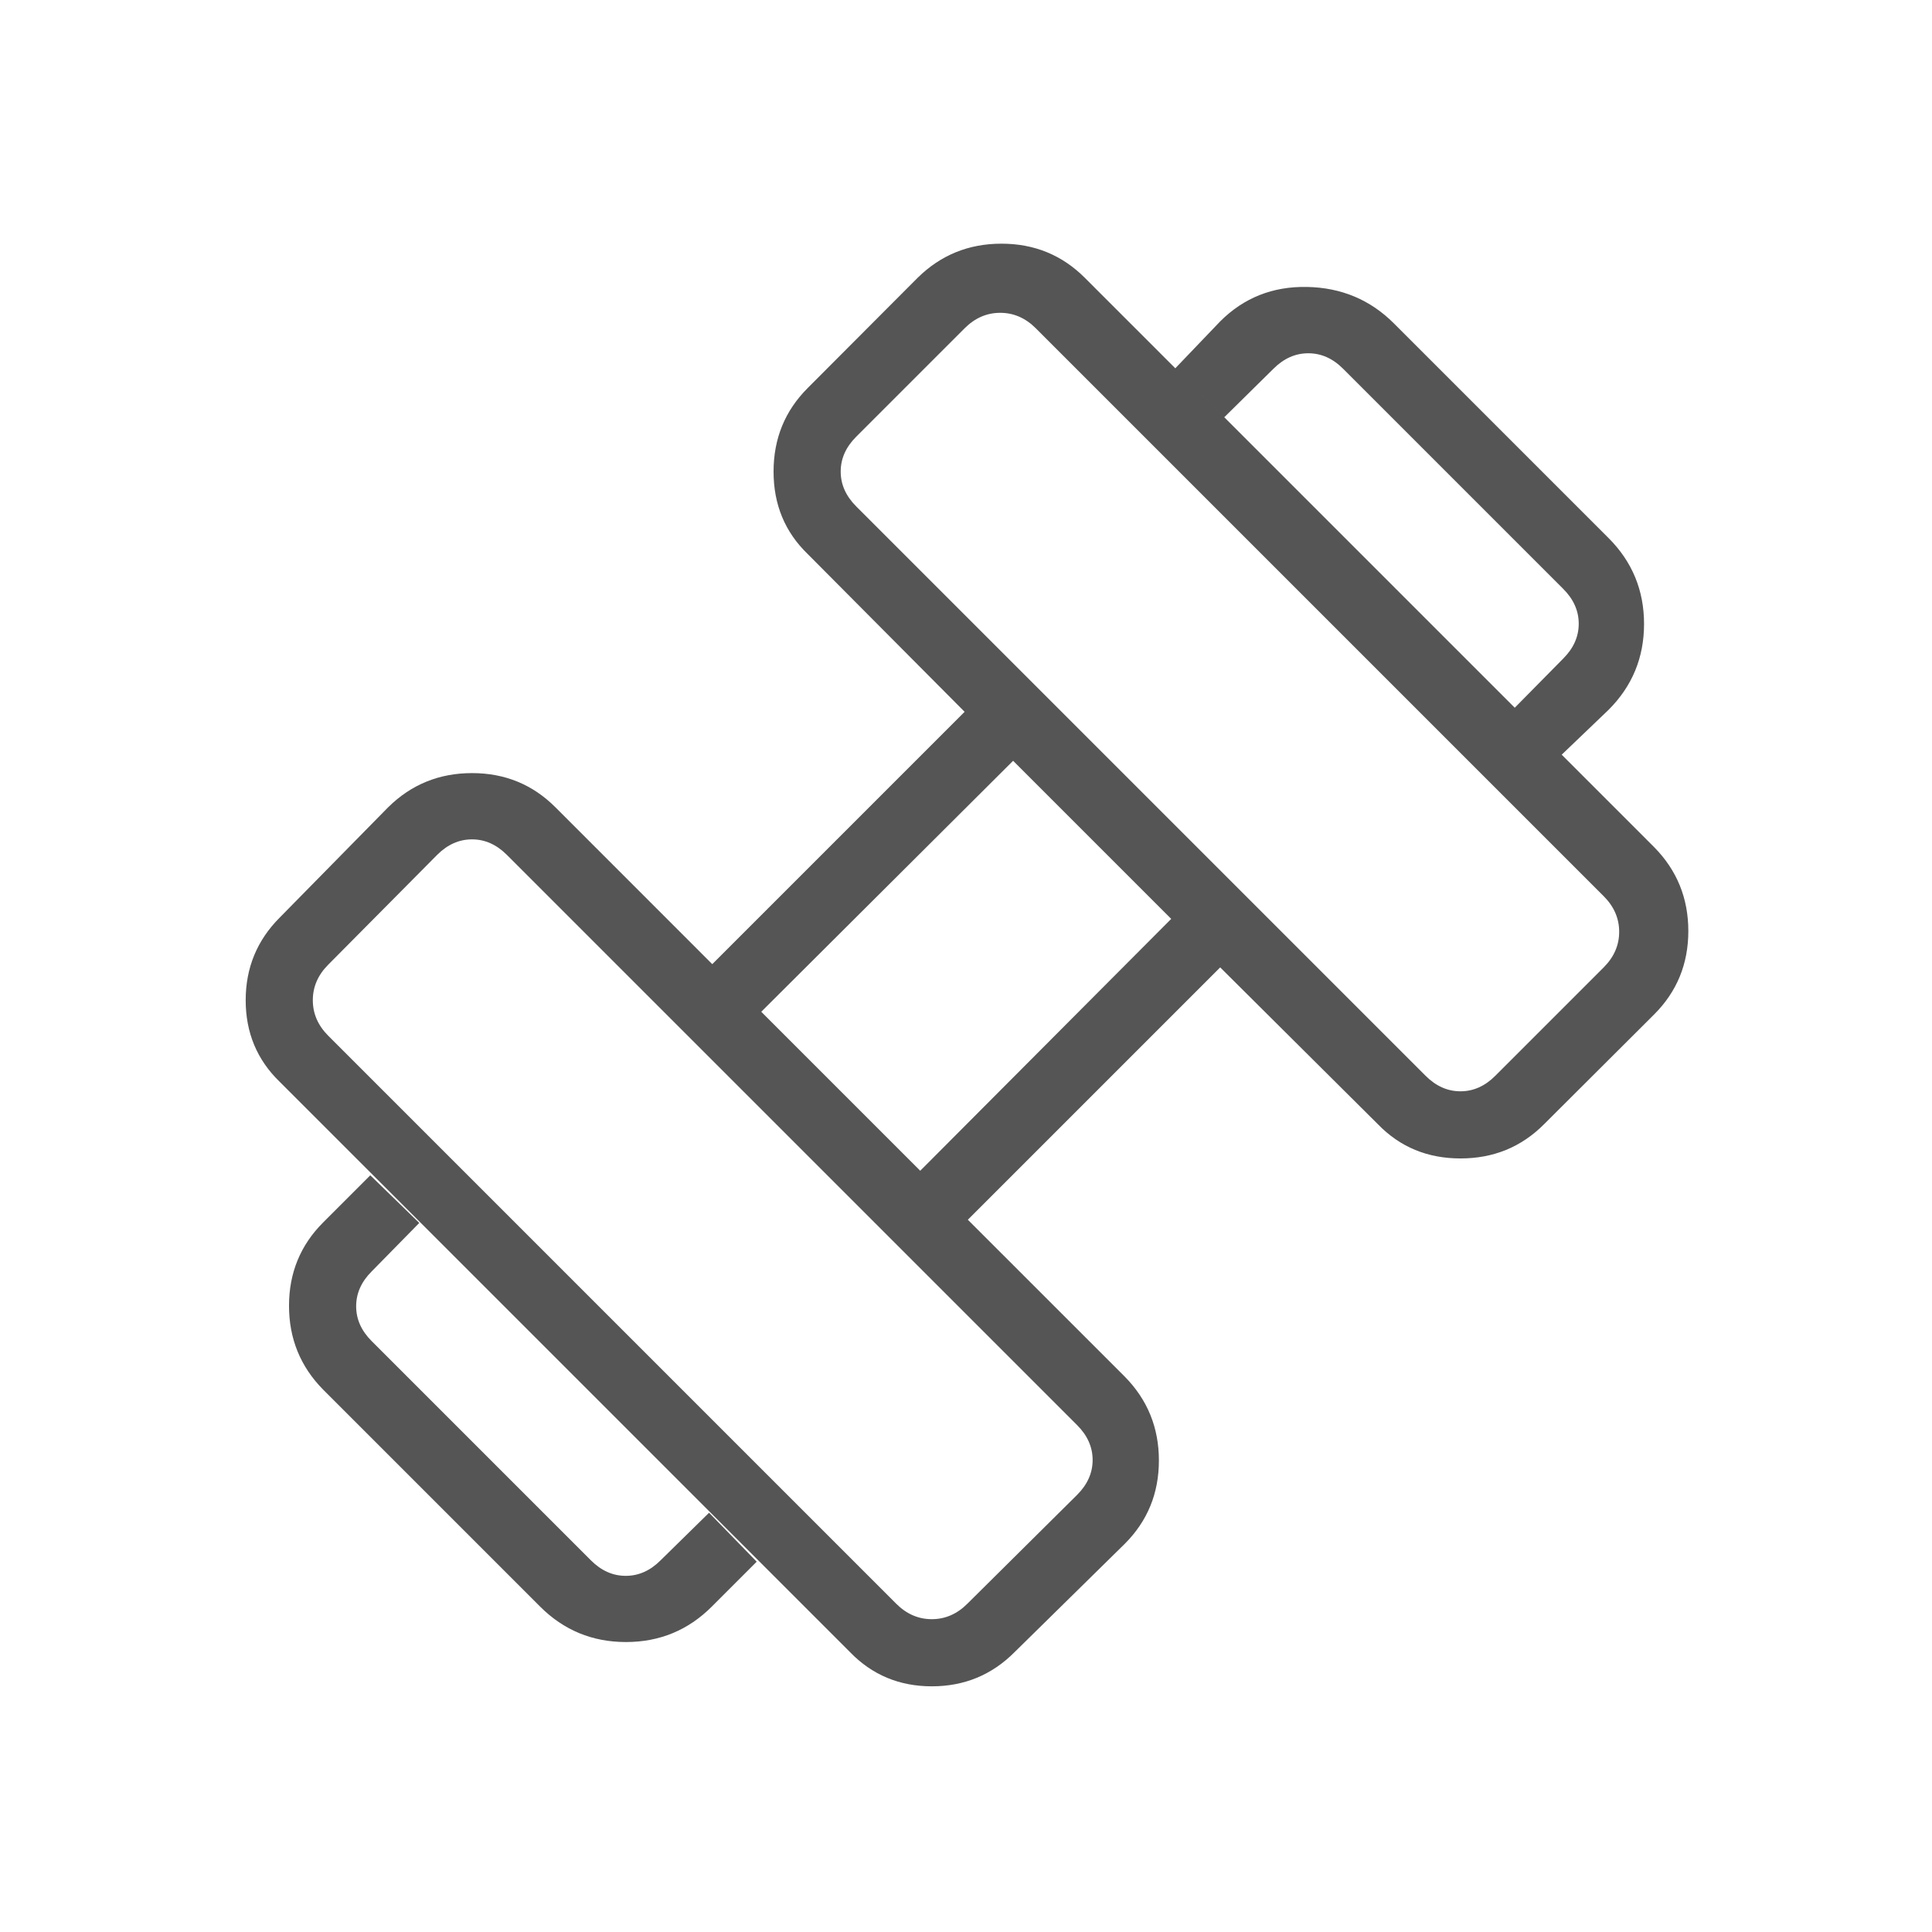 <svg xmlns="http://www.w3.org/2000/svg" height="40px" viewBox="0 -960 960 960" width="40px" fill="#555"><path d="m776-585-23.33-23.33 24.1-24.44q7.69-7.69 7.69-17.31 0-9.61-7.69-17.3L667.38-776.77q-7.69-7.69-17.3-7.69-9.62 0-17.31 7.69l-24.44 24.1L584-777l22.31-23.31q17.61-17.61 43.15-17.11t43.16 18.11l106.69 106.69q17.61 17.62 17.61 42.66 0 25.04-17.61 42.65L776-585ZM353.69-161.69q-17.61 17.61-42.65 17.61t-42.66-17.61L160.56-269.51q-16.95-17.2-16.95-41.65 0-24.46 16.95-41.4L184-376l24.33 23.67-23.66 24.1q-7.7 7.69-7.7 17.31 0 9.61 7.7 17.3l108.95 108.95q7.69 7.7 17.3 7.7 9.62 0 17.31-7.7l24.1-23.66L376-184l-22.31 22.31ZM743-425.44l53.87-53.87q7.69-7.69 7.69-17.69t-7.69-17.69L514.69-796.87q-7.69-7.69-17.69-7.69t-17.69 7.69L425.44-743q-7.7 7.69-7.7 17.31 0 9.61 7.7 17.31l282.94 282.94q7.7 7.7 17.31 7.7 9.62 0 17.31-7.7ZM480.69-163.13l54.54-54.1q7.69-7.69 7.69-17.31 0-9.61-7.69-17.31L251.85-535.23q-7.7-7.69-17.31-7.69-9.62 0-17.31 7.69l-54.1 54.54q-7.69 7.69-7.69 17.69t7.69 17.69l282.18 282.18q7.69 7.69 17.69 7.69t17.69-7.69Zm-23.43-215.13 124.71-125.15-78.56-78.56-125.15 124.71 79 79Zm46.84 239.23q-16.9 16.95-41.08 16.95-24.17 0-40.61-16.95L139.03-422.41q-16.95-16.39-16.95-40.57 0-24.17 16.95-41.12l53.87-54.8q17.2-16.95 41.65-16.95t41.4 16.95l77.97 77.98 125.39-125.39-77.98-78.41q-16.95-16.39-16.95-40.95 0-24.56 16.95-41.51l54.64-54.79q17.2-16.95 41.66-16.95 24.45 0 41.4 16.95l282.94 282.94q16.95 17.2 16.95 41.66 0 24.45-16.95 41.4l-54.79 54.64q-16.91 16.95-41.47 16.95t-40.99-16.95l-78.41-77.98-125.39 125.39 77.98 77.97q16.95 17.2 16.95 41.65t-16.95 41.4l-54.8 53.87Z"/></svg>